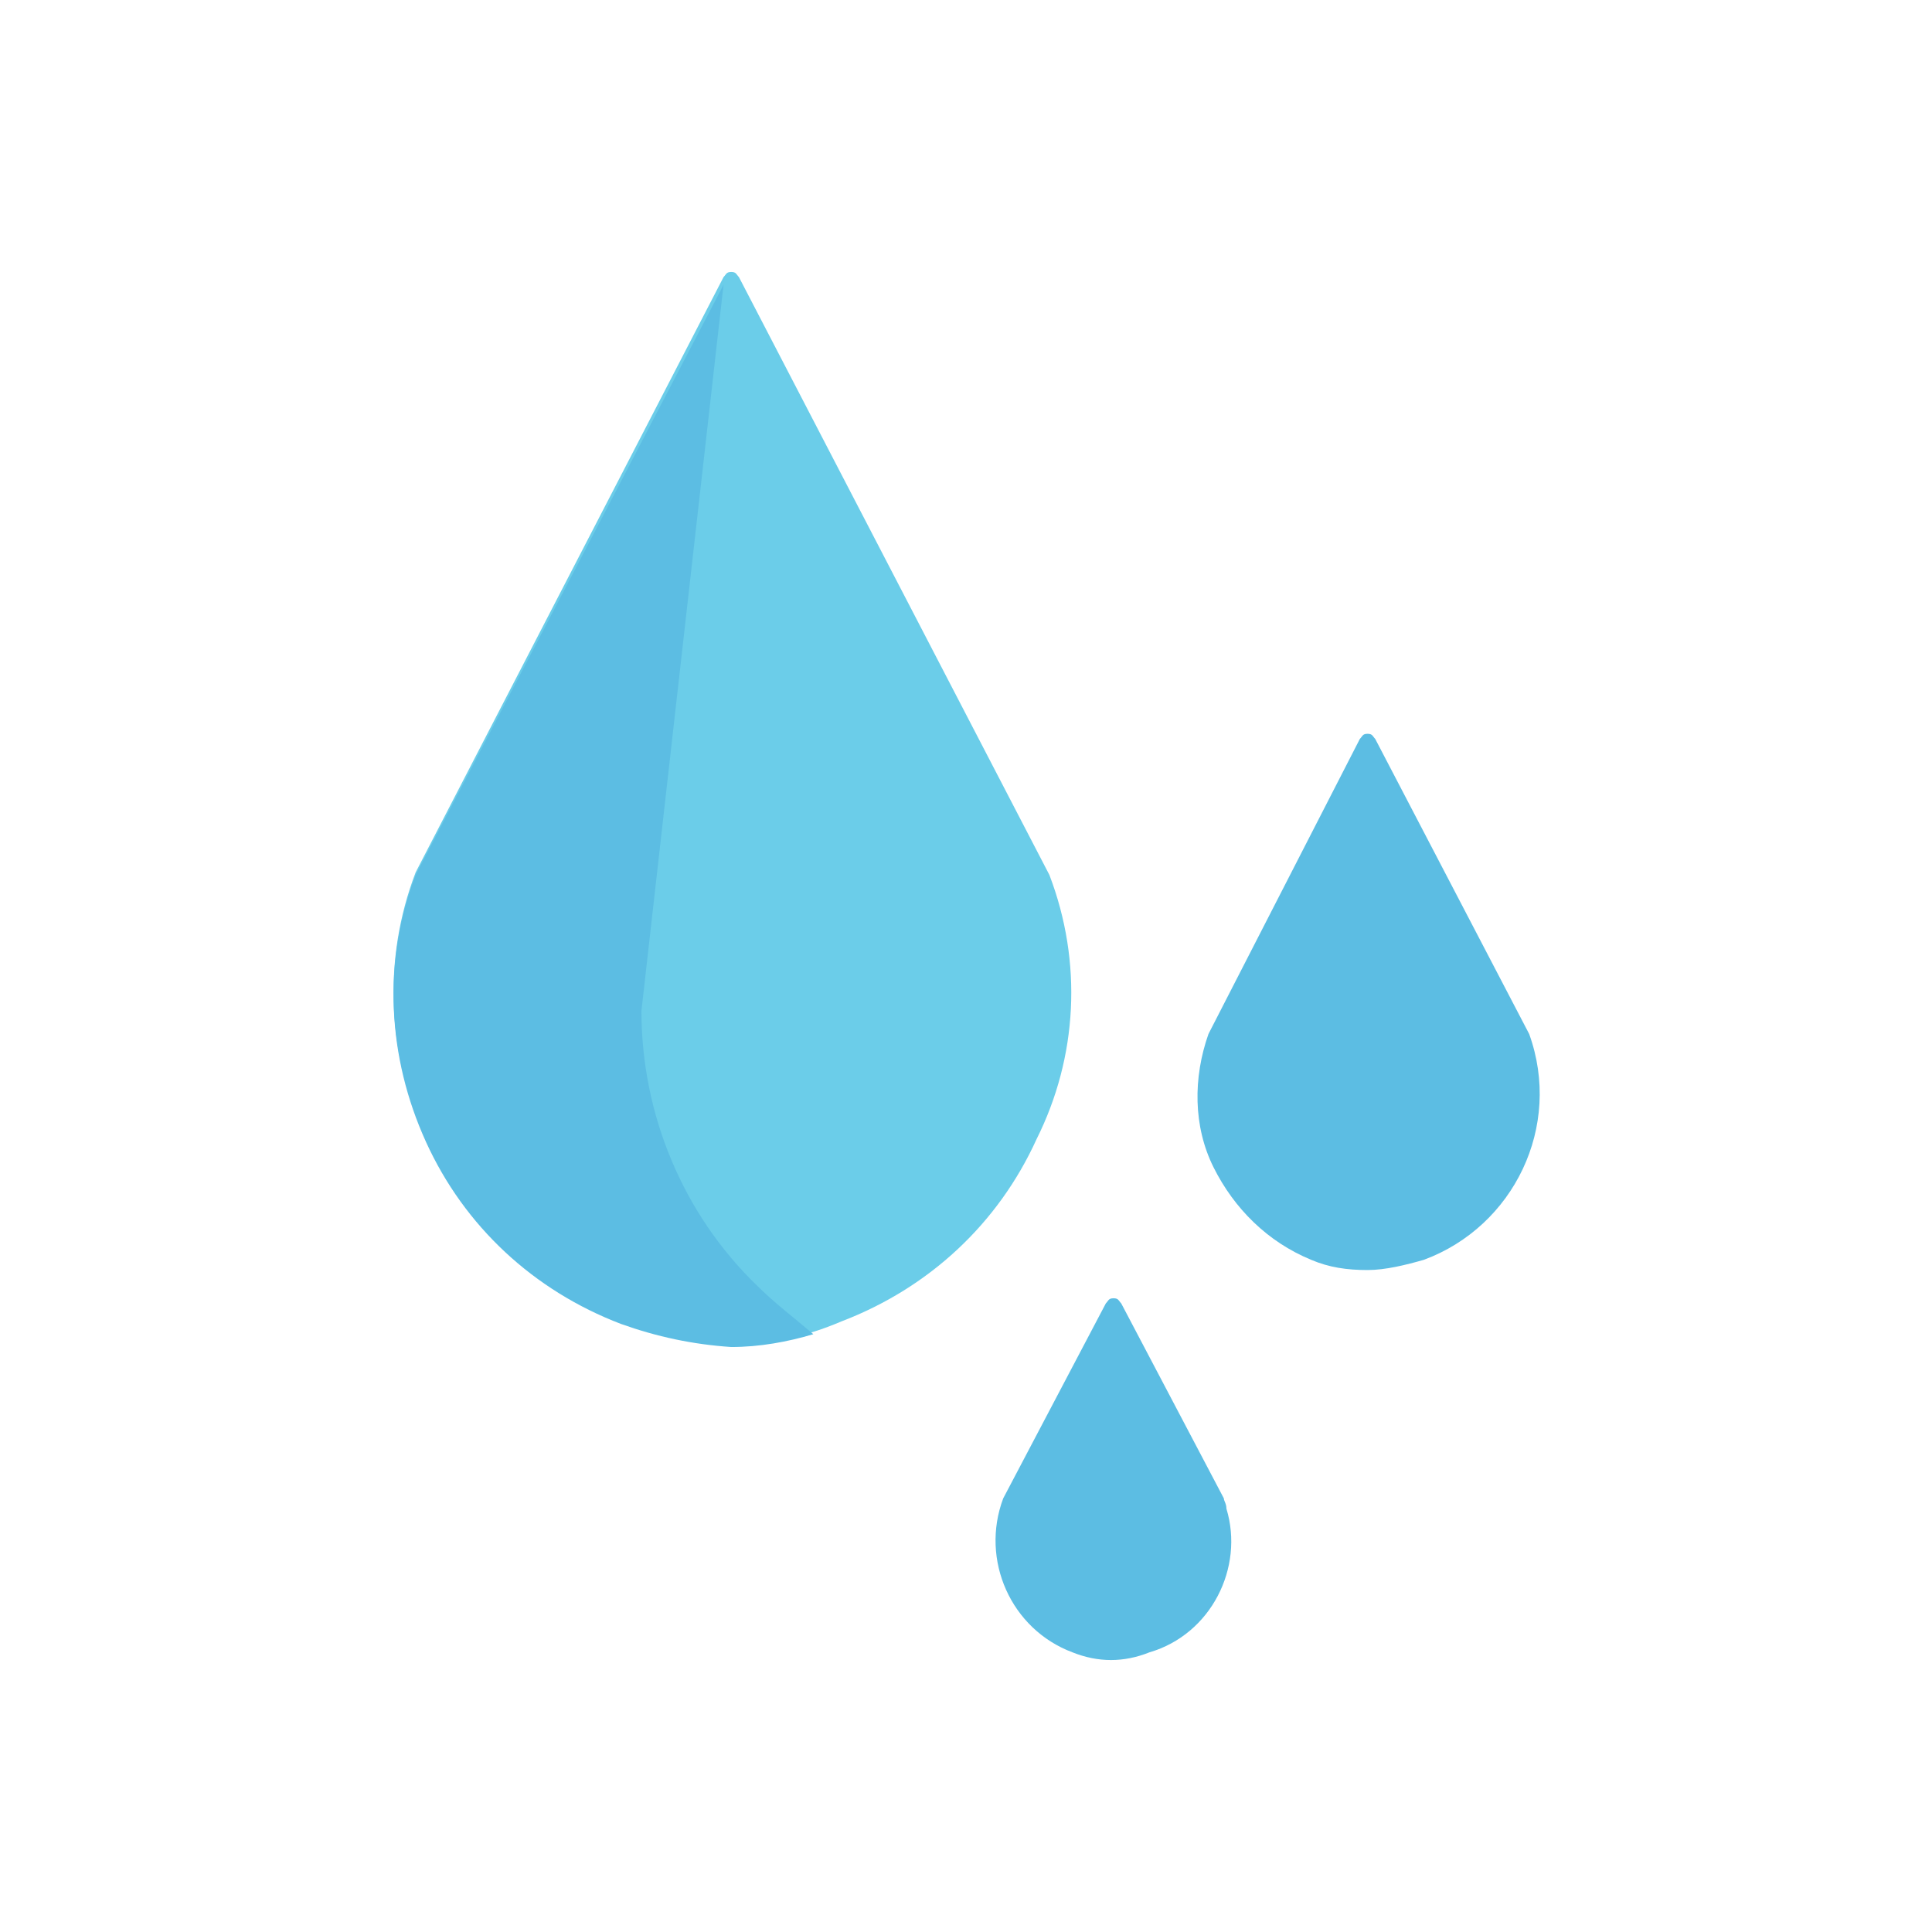 <?xml version="1.0" encoding="utf-8"?>
<!-- Generator: Adobe Illustrator 21.0.0, SVG Export Plug-In . SVG Version: 6.00 Build 0)  -->
<!DOCTYPE svg PUBLIC "-//W3C//DTD SVG 1.1//EN" "http://www.w3.org/Graphics/SVG/1.1/DTD/svg11.dtd">
<svg version="1.1" id="Layer_1" xmlns="http://www.w3.org/2000/svg" xmlns:xlink="http://www.w3.org/1999/xlink" x="0px" y="0px"
	 viewBox="0 0 75.3 75.3" style="enable-background:new 0 0 75.3 75.3;" xml:space="preserve">
<style type="text/css">
	.st0{fill:#6BCDE9;}
	.st1{fill:#5CBDE3;}
</style>
<path class="st0" d="M40.9,34.1L40.9,34.1L28.8,10.8c-0.1-0.1-0.1-0.2-0.3-0.2s-0.2,0.1-0.3,0.2L16.2,34l0,0
	c-1.3,3.4-1.1,7.1,0.4,10.4c1.5,3.3,4.2,5.8,7.6,7.1c1.4,0.5,2.8,0.8,4.3,0.9l0,0c1.5,0,2.9-0.3,4.3-0.9c3.4-1.3,6.1-3.8,7.6-7.1
	C42,41.2,42.2,37.5,40.9,34.1z"/>
<path class="st1" d="M29.5,50.1c-2.9-2.8-4.5-6.7-4.5-10.7l0,0l3.2-28.3l-12,23l0,0c-1.3,3.4-1.1,7.1,0.4,10.4
	c1.5,3.3,4.2,5.8,7.6,7.1c1.4,0.5,2.8,0.8,4.3,0.9l0,0c1.1,0,2.2-0.2,3.2-0.5C31,51.4,30.2,50.8,29.5,50.1z"/>
<path class="st1" d="M59.6,40.3L59.6,40.3l-6-11.5c-0.1-0.1-0.1-0.2-0.3-0.2s-0.2,0.1-0.3,0.2l-5.9,11.5l0,0
	c-0.6,1.7-0.6,3.6,0.2,5.2c0.8,1.6,2.1,2.9,3.8,3.6c0.7,0.3,1.4,0.4,2.2,0.4l0,0c0.7,0,1.5-0.2,2.2-0.4C59,47.8,60.9,43.9,59.6,40.3
	C59.6,40.4,59.6,40.3,59.6,40.3z"/>
<path class="st1" d="M47.7,58.4l-4-7.6c-0.1-0.1-0.1-0.2-0.3-0.2s-0.2,0.1-0.3,0.2l-4,7.6l0,0c-0.9,2.4,0.3,5.1,2.7,6
	c0.5,0.2,1,0.3,1.5,0.3l0,0c0.5,0,1-0.1,1.5-0.3c2.4-0.7,3.7-3.3,3-5.6C47.8,58.6,47.7,58.5,47.7,58.4L47.7,58.4z"/>
<g>
</g>
<g>
</g>
<g>
</g>
<g>
</g>
<g>
</g>
<g>
</g>
</svg>

